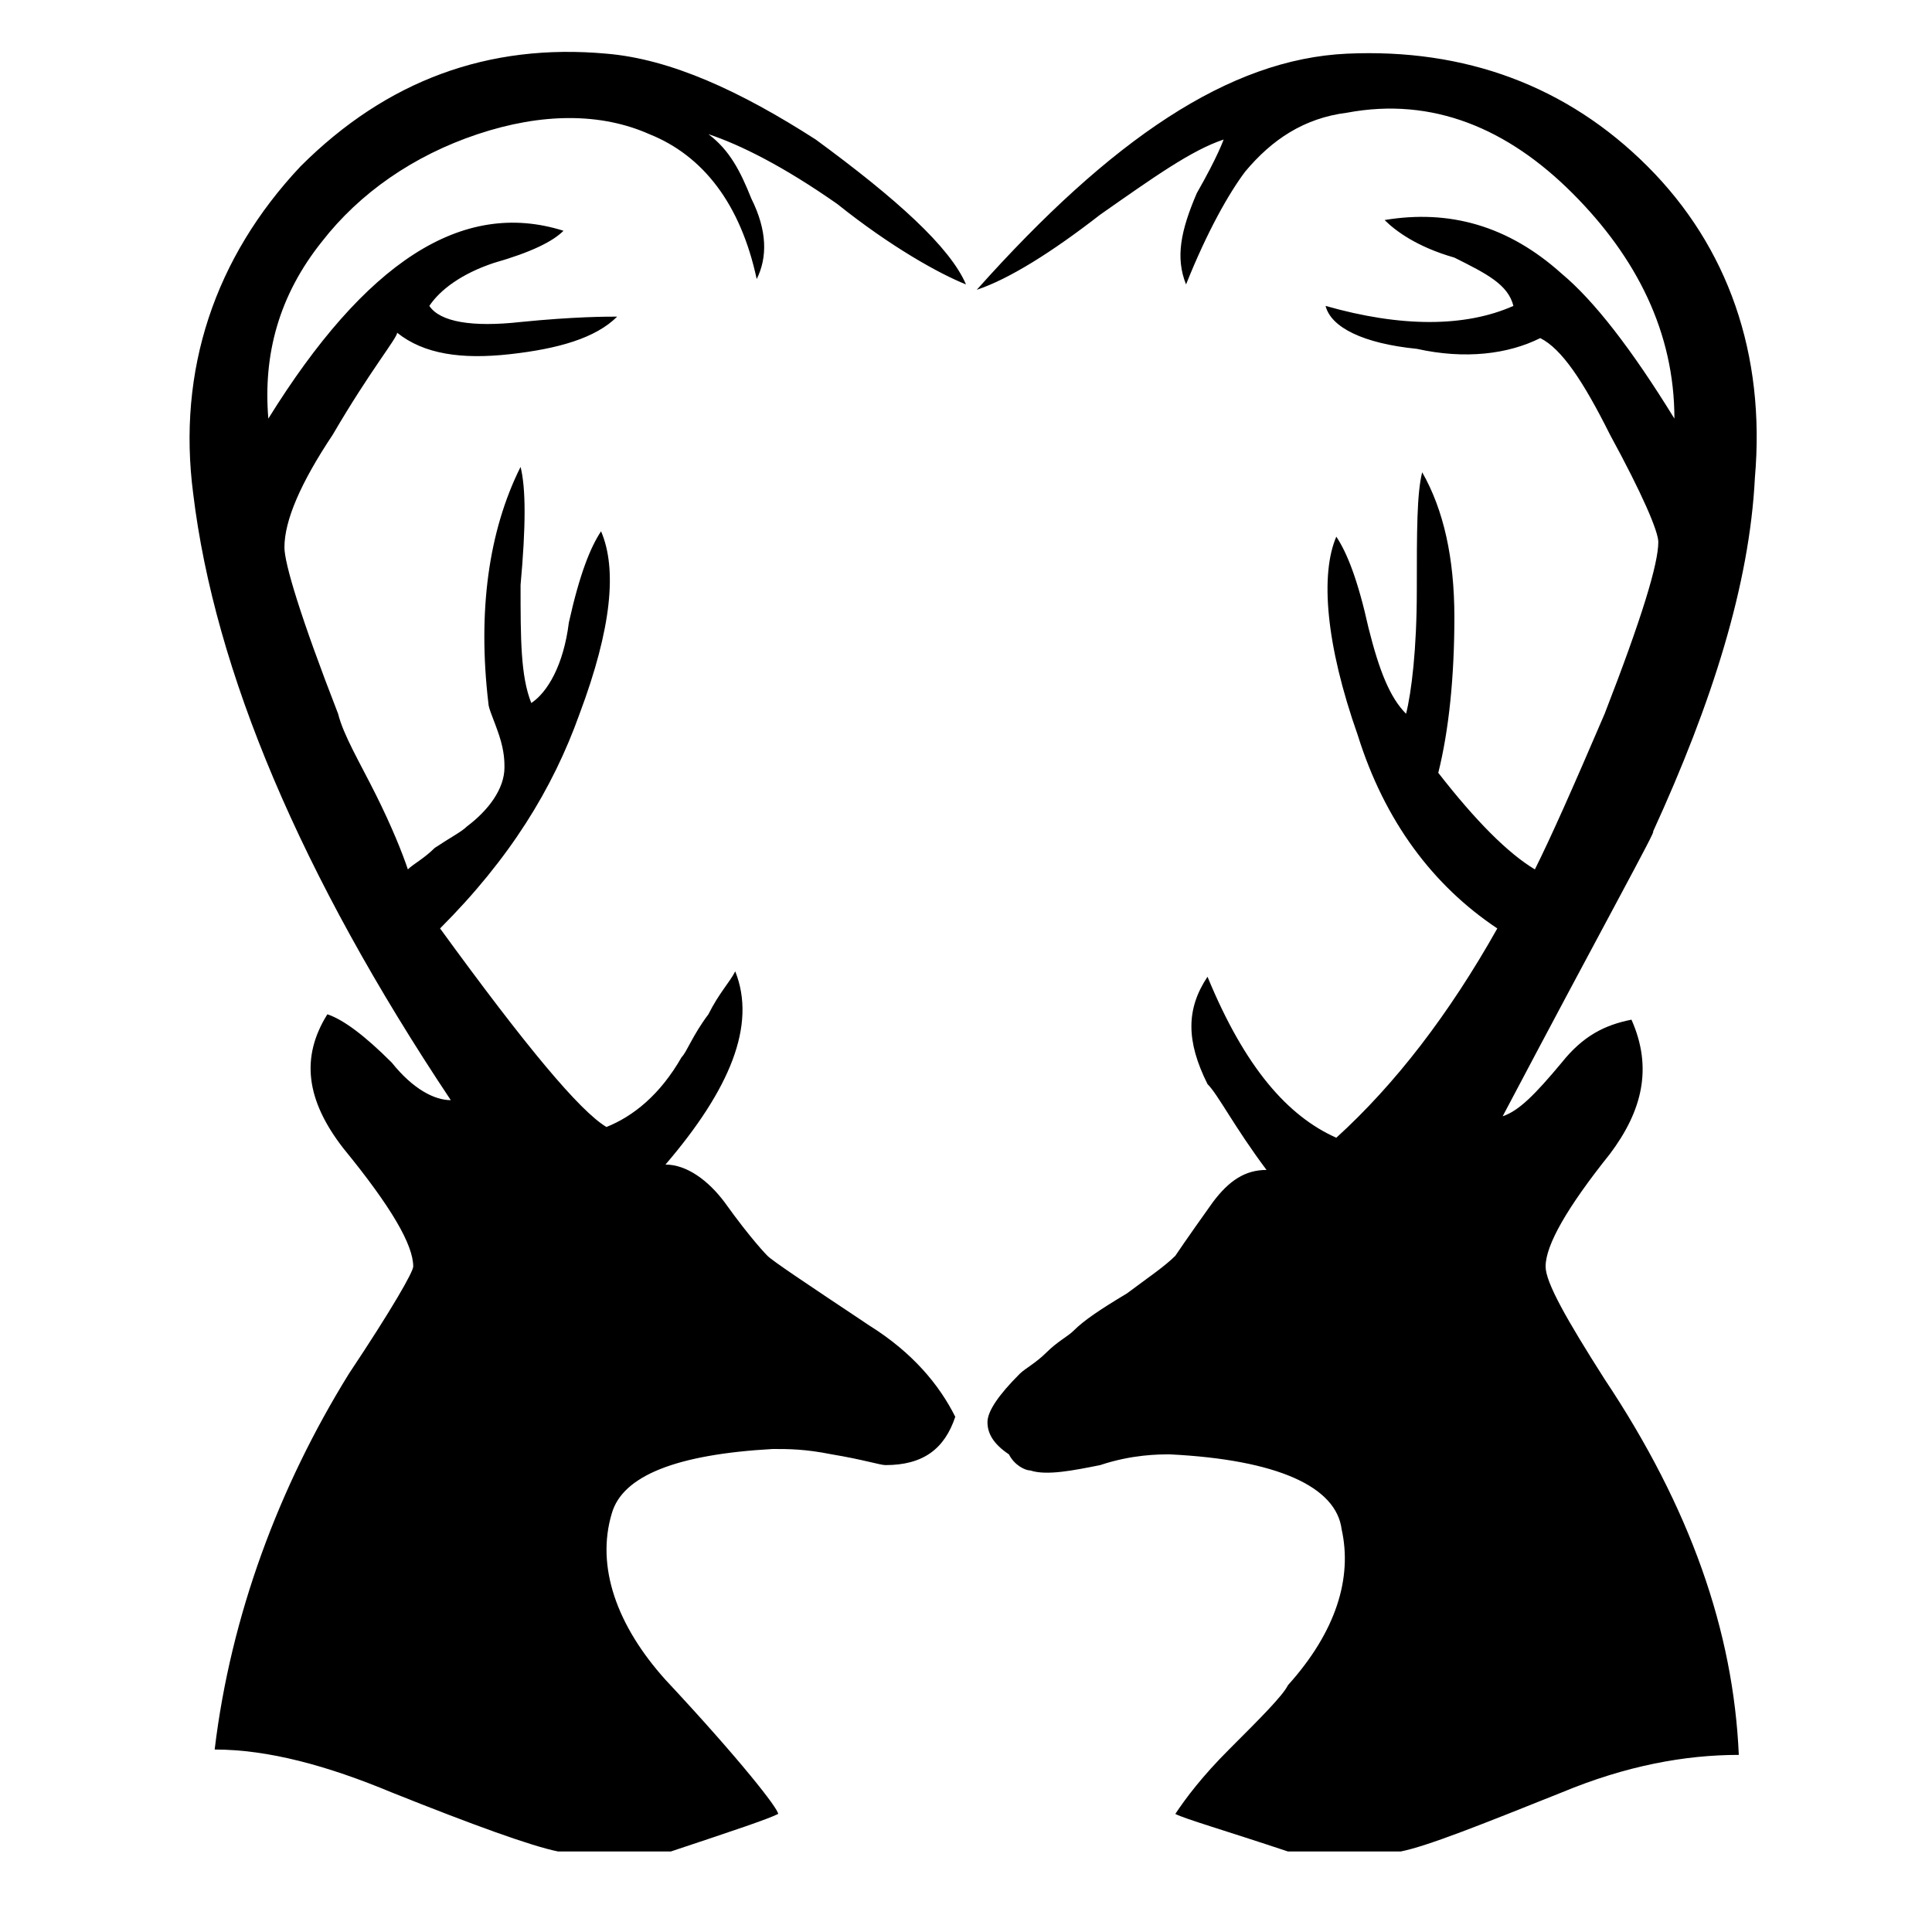 <?xml version="1.0" encoding="utf-8"?>
<!-- Generator: Adobe Illustrator 21.1.0, SVG Export Plug-In . SVG Version: 6.00 Build 0)  -->
<svg version="1.1" id="Layer_1" xmlns="http://www.w3.org/2000/svg" xmlns:xlink="http://www.w3.org/1999/xlink" x="0px" y="0px"
	 viewBox="0 0 36 36" style="enable-background:new 0 0 36 36;" xml:space="preserve">
<g>
	<path d="M15.2,2.6c1.5,1.1,2.5,2,2.8,2.7c-0.5-0.2-1.4-0.7-2.4-1.5c-1-0.7-1.8-1.1-2.4-1.3c0.4,0.3,0.6,0.7,0.8,1.2
		c0.3,0.6,0.3,1.1,0.1,1.5c-0.3-1.4-1-2.3-2-2.7c-0.9-0.4-2-0.4-3.2,0C7.7,2.9,6.7,3.6,6,4.5c-0.8,1-1.1,2.1-1,3.3
		c1.8-2.9,3.6-4.1,5.5-3.5c-0.2,0.2-0.6,0.4-1.3,0.6c-0.6,0.2-1,0.5-1.2,0.8C8.2,6,8.8,6.1,9.7,6c1-0.1,1.6-0.1,1.8-0.1
		c-0.4,0.4-1.1,0.6-2,0.7C8.6,6.7,7.9,6.6,7.4,6.2c0,0.1-0.5,0.7-1.2,1.9C5.6,9,5.3,9.7,5.3,10.2c0,0.3,0.3,1.3,1,3.1
		c0.1,0.4,0.4,0.9,0.7,1.5c0.3,0.6,0.5,1.1,0.6,1.4c0.1-0.1,0.3-0.2,0.5-0.4c0.3-0.2,0.5-0.3,0.6-0.4c0.4-0.3,0.7-0.7,0.7-1.1
		c0-0.1,0-0.3-0.1-0.6c-0.1-0.3-0.2-0.5-0.2-0.6c-0.2-1.7,0-3.2,0.6-4.4c0.1,0.4,0.1,1.1,0,2.2c0,1,0,1.7,0.2,2.2
		c0.3-0.2,0.6-0.7,0.7-1.5c0.2-0.9,0.4-1.4,0.6-1.7c0.3,0.7,0.2,1.8-0.4,3.4c-0.5,1.4-1.3,2.7-2.6,4c1.6,2.2,2.6,3.4,3.1,3.7
		c0.5-0.2,1-0.6,1.4-1.3c0.1-0.1,0.2-0.4,0.5-0.8c0.2-0.4,0.4-0.6,0.5-0.8c0.4,1-0.1,2.2-1.3,3.6c0.4,0,0.8,0.3,1.1,0.7
		c0.5,0.7,0.8,1,0.8,1c0.1,0.1,0.7,0.5,1.9,1.3c0.8,0.5,1.3,1.1,1.6,1.7c-0.2,0.6-0.6,0.9-1.3,0.9c-0.1,0-0.4-0.1-1-0.2
		c-0.5-0.1-0.8-0.1-1.1-0.1c-1.8,0.1-2.8,0.5-3,1.2c-0.3,1,0.1,2.1,1,3.1c1.4,1.5,2.1,2.4,2.1,2.5c-0.2,0.1-0.8,0.3-2,0.7h-2.1
		c-0.5-0.1-1.6-0.5-3.1-1.1c-1.2-0.5-2.3-0.8-3.3-0.8c0.3-2.5,1.2-4.9,2.5-7c0.8-1.2,1.2-1.9,1.2-2c0-0.4-0.4-1.1-1.3-2.2
		c-0.7-0.9-0.8-1.7-0.3-2.5c0.3,0.1,0.7,0.4,1.2,0.9c0.4,0.5,0.8,0.7,1.1,0.7c-2.8-4.2-4.4-8-4.8-11.3C3.3,6.9,4,4.8,5.6,3.1
		C7.2,1.5,9.1,0.8,11.3,1C12.5,1.1,13.8,1.7,15.2,2.6z M25.1,1c2.2-0.1,4.1,0.6,5.6,2.1c1.5,1.5,2.2,3.5,2,5.8
		c-0.1,2-0.8,4.2-1.9,6.6c0.1-0.1-0.9,1.7-2.8,5.3c0.3-0.1,0.6-0.4,1.1-1c0.4-0.5,0.8-0.7,1.3-0.8c0.4,0.9,0.2,1.7-0.4,2.5
		c-0.8,1-1.2,1.7-1.2,2.1c0,0.3,0.4,1,1.1,2.1c1.6,2.4,2.4,4.7,2.5,7c-1,0-2.1,0.2-3.3,0.7c-1.5,0.6-2.5,1-3,1.1H24
		c-1.2-0.4-1.9-0.6-2.1-0.7c0.2-0.3,0.5-0.7,1-1.2c0.6-0.6,1-1,1.1-1.2c0.9-1,1.2-2,1-2.9c-0.1-0.8-1.2-1.3-3.2-1.4
		c-0.2,0-0.7,0-1.3,0.2c-0.5,0.1-1,0.2-1.3,0.1c-0.1,0-0.3-0.1-0.4-0.3c-0.3-0.2-0.4-0.4-0.4-0.6c0-0.2,0.2-0.5,0.6-0.9
		c0.1-0.1,0.3-0.2,0.5-0.4c0.2-0.2,0.4-0.3,0.5-0.4c0.2-0.2,0.5-0.4,1-0.7c0.4-0.3,0.7-0.5,0.9-0.7c0,0,0.2-0.3,0.7-1
		c0.3-0.4,0.6-0.6,1-0.6c-0.6-0.8-0.9-1.4-1.1-1.6c-0.4-0.8-0.4-1.4,0-2c0.7,1.7,1.5,2.6,2.4,3c1.1-1,2.1-2.3,3-3.9
		c-1.2-0.8-2.1-2-2.6-3.6c-0.6-1.7-0.7-3-0.4-3.7c0.2,0.3,0.4,0.8,0.6,1.7c0.2,0.8,0.4,1.3,0.7,1.6c0.1-0.4,0.2-1.2,0.2-2.3
		c0-1.1,0-1.8,0.1-2.2c0.4,0.7,0.6,1.6,0.6,2.7c0,1.1-0.1,2.1-0.3,2.9c0.7,0.9,1.3,1.5,1.8,1.8c0.3-0.6,0.7-1.5,1.3-2.9
		c0.7-1.8,1-2.8,1-3.2c0-0.2-0.3-0.9-0.9-2c-0.5-1-0.9-1.6-1.3-1.8c-0.6,0.3-1.4,0.4-2.3,0.2c-1-0.1-1.6-0.4-1.7-0.8
		c1.4,0.4,2.6,0.4,3.5,0c-0.1-0.4-0.5-0.6-1.1-0.9c-0.7-0.2-1.1-0.5-1.3-0.7c1.2-0.2,2.3,0.1,3.3,1c0.6,0.5,1.3,1.4,2.1,2.7
		c0-1.6-0.7-3-1.9-4.2c-1.2-1.2-2.6-1.8-4.2-1.5c-0.8,0.1-1.4,0.5-1.9,1.1c-0.3,0.4-0.7,1.1-1.1,2.1c-0.2-0.5-0.1-1,0.2-1.7
		c0.4-0.7,0.5-1,0.5-1c-0.6,0.2-1.3,0.7-2.3,1.4c-0.9,0.7-1.7,1.2-2.3,1.4C20.7,2.6,22.9,1.1,25.1,1z"/>
</g>
</svg>
